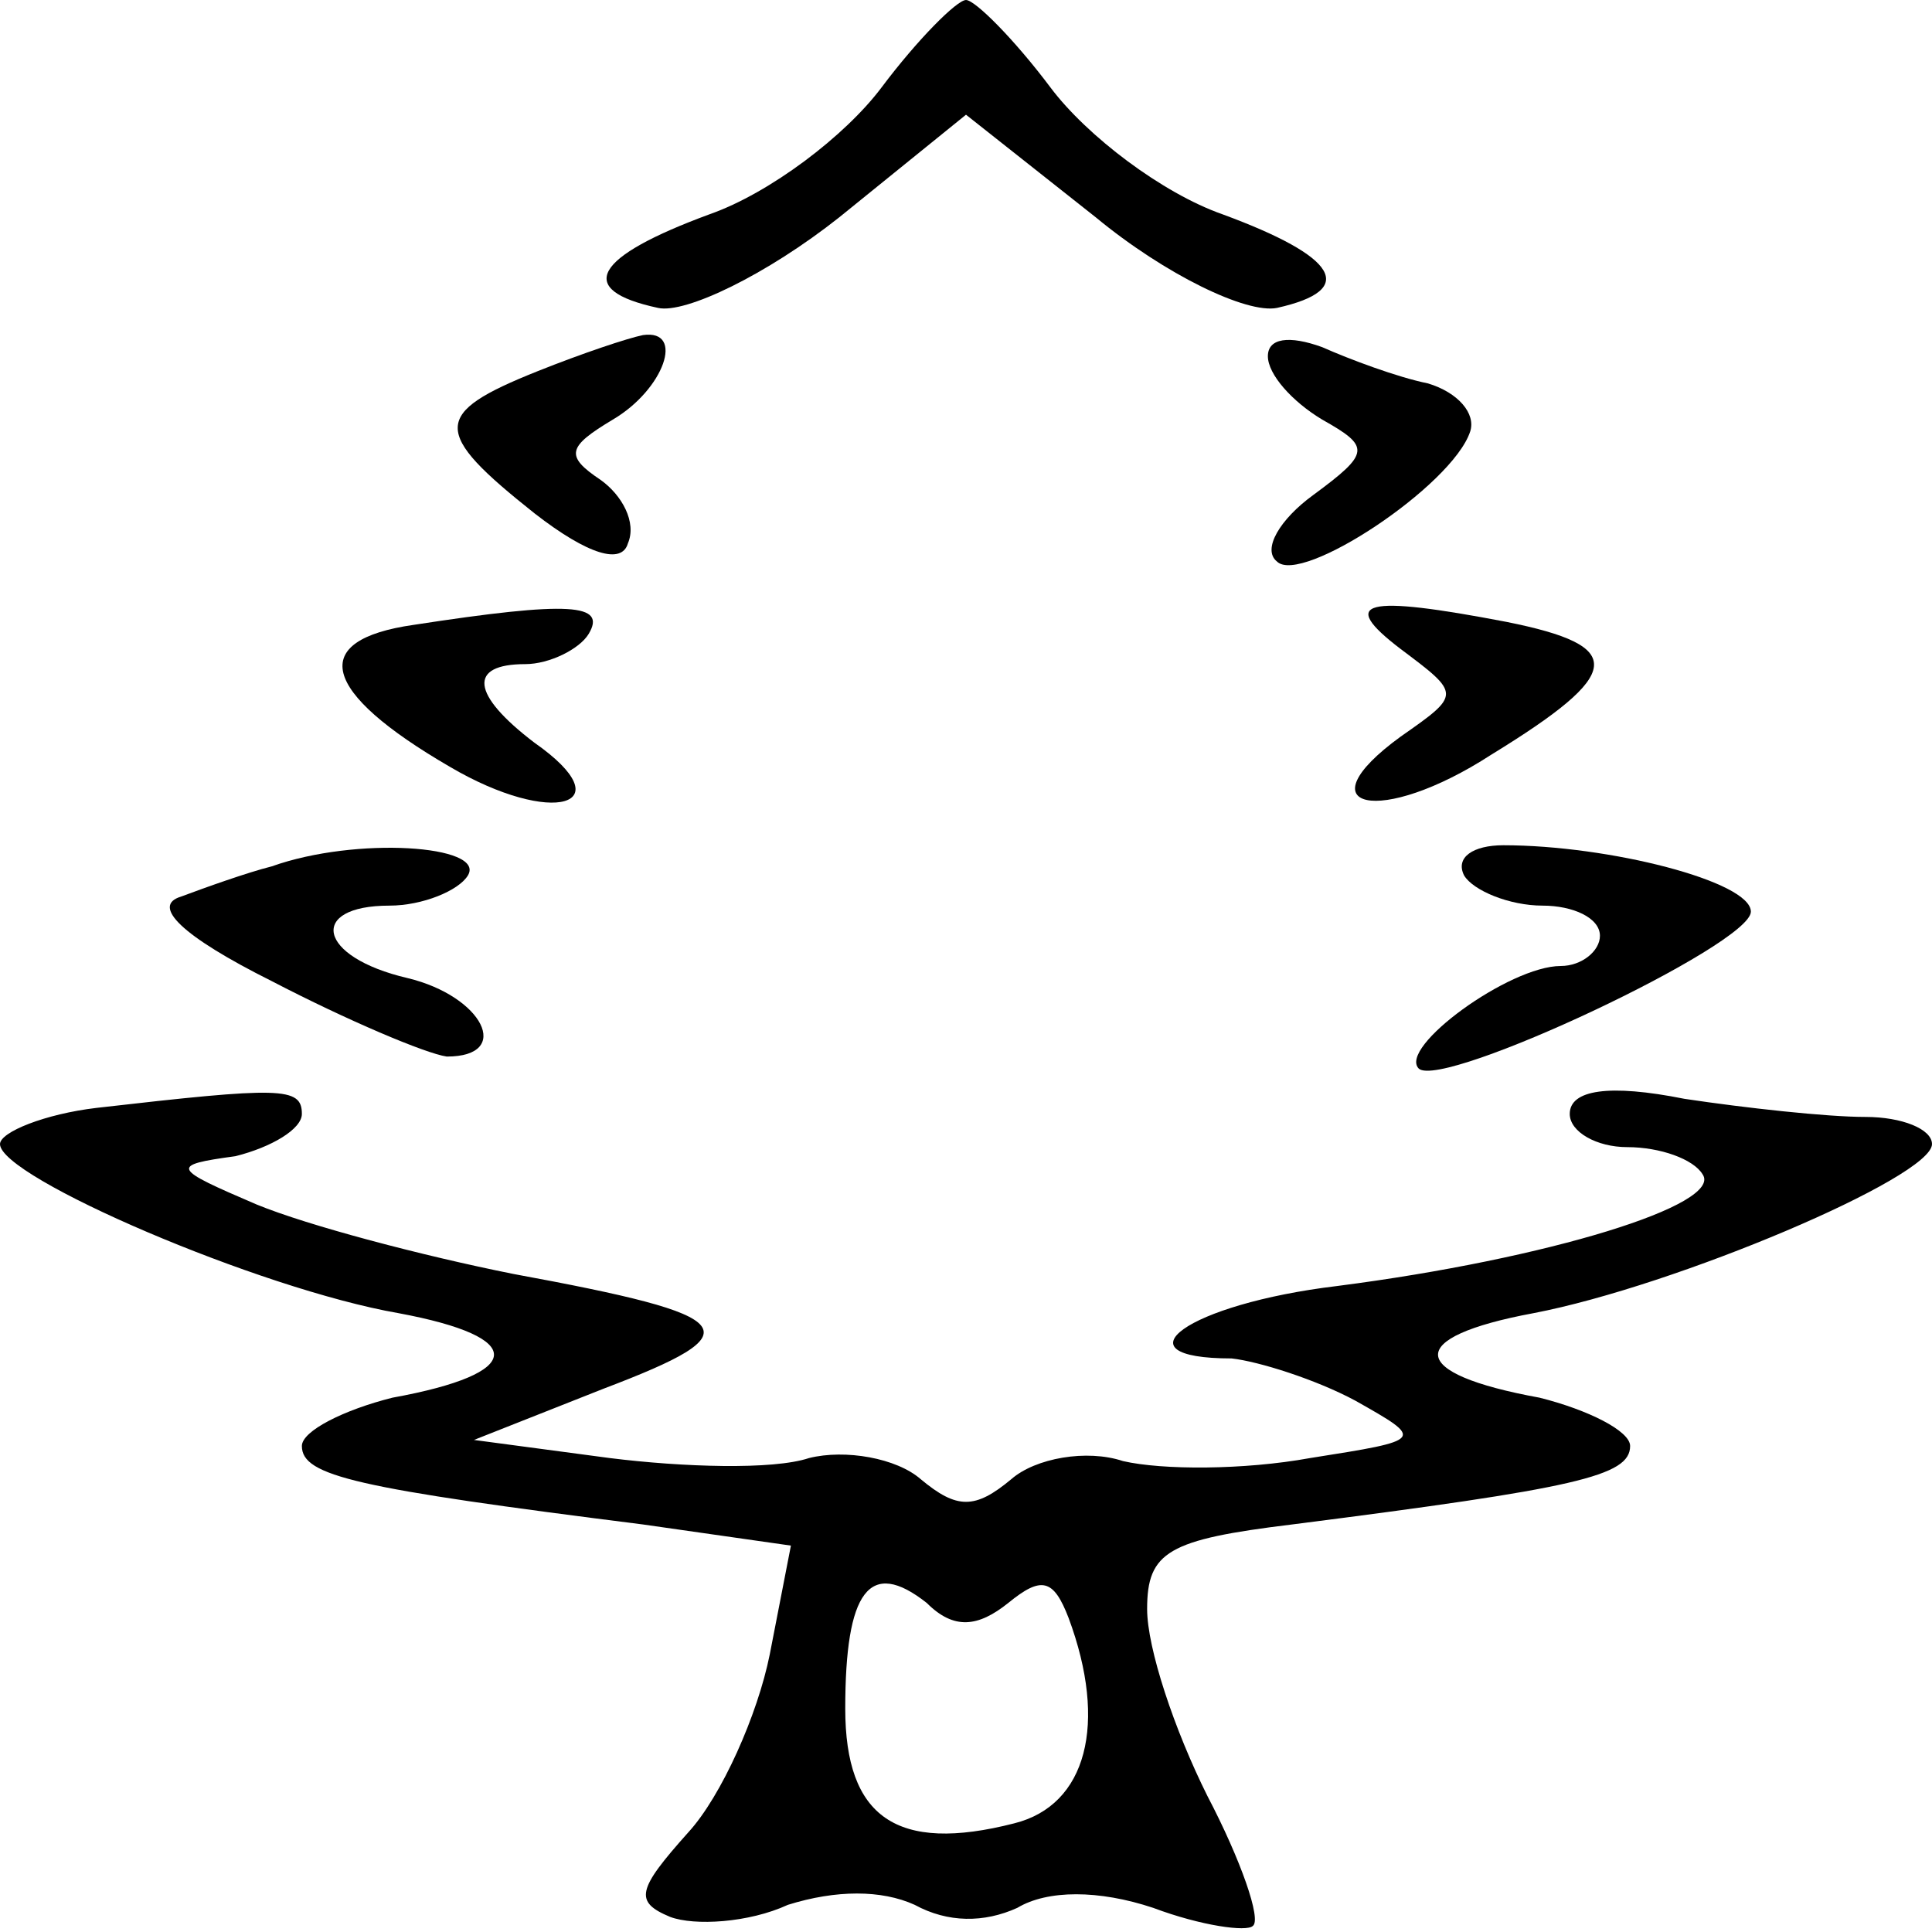 <?xml version="1.0" standalone="no"?>
<!DOCTYPE svg PUBLIC "-//W3C//DTD SVG 20010904//EN"
 "http://www.w3.org/TR/2001/REC-SVG-20010904/DTD/svg10.dtd">
<svg version="1.0" xmlns="http://www.w3.org/2000/svg"
 width="64pt" height="64pt" viewBox="0 0 64 64"
 preserveAspectRatio="xMidYMid meet">

<g transform="translate(0,64) scale(0.1,-0.1)"
fill="#000000" stroke="none">
<path d="M292 611 c-12 -16 -37 -35 -57 -42 -38 -14 -45 -25 -17 -31 9 -2 36
11 60 30 l42 34 43 -34 c23 -19 50 -32 60 -30 27 6 20 17 -18 31 -20 7 -45 26
-57 42 -12 16 -25 29 -28 29 -3 0 -16 -13 -28 -29z"/>
<path d="M178 517 c-35 -14 -35 -20 -1 -47 18 -14 29 -17 31 -10 3 7 -2 16 -9
21 -12 8 -11 11 4 20 17 10 24 30 10 28 -5 -1 -20 -6 -35 -12z"/>
<path d="M420 522 c0 -6 8 -15 18 -21 16 -9 16 -11 -3 -25 -11 -8 -17 -18 -12
-22 8 -8 58 25 64 43 2 6 -4 13 -14 16 -10 2 -26 8 -35 12 -11 4 -18 3 -18 -3z"/>
<path d="M137 433 c-35 -5 -31 -22 12 -47 34 -20 58 -13 28 8 -21 16 -22 26
-3 26 8 0 18 5 21 10 6 10 -6 11 -58 3z"/>
<path d="M464 425 c20 -15 20 -15 0 -29 -33 -24 -7 -30 30 -6 44 27 45 36 5
44 -47 9 -56 7 -35 -9z"/>
<path d="M90 353 c-8 -2 -22 -7 -30 -10 -10 -3 0 -13 30 -28 25 -13 51 -24 58
-25 22 0 12 20 -13 26 -30 7 -33 24 -6 24 11 0 23 5 26 10 6 10 -37 13 -65 3z"/>
<path d="M485 350 c3 -5 15 -10 26 -10 10 0 19 -4 19 -10 0 -5 -6 -10 -13 -10
-17 0 -54 -27 -47 -34 8 -7 110 41 110 52 0 10 -47 22 -82 22 -10 0 -16 -4
-13 -10z"/>
<path d="M32 273 c-17 -2 -32 -8 -32 -12 0 -11 86 -48 132 -56 43 -8 42 -20
-2 -28 -16 -4 -30 -11 -30 -16 0 -10 18 -14 113 -26 l49 -7 -7 -36 c-4 -20
-16 -47 -27 -59 -17 -19 -18 -23 -6 -28 8 -3 26 -2 39 4 16 5 31 5 42 0 11 -6
23 -6 34 -1 10 6 27 6 45 0 16 -6 31 -8 33 -6 3 2 -4 22 -15 43 -11 22 -20 49
-20 62 0 19 7 23 48 28 94 12 112 16 112 26 0 5 -14 12 -30 16 -44 8 -45 20
-2 28 47 9 132 45 132 56 0 5 -10 9 -22 9 -13 0 -40 3 -60 6 -25 5 -38 3 -38
-5 0 -6 9 -11 19 -11 11 0 22 -4 25 -9 7 -10 -51 -28 -121 -37 -50 -6 -74 -24
-35 -24 9 -1 28 -7 41 -14 23 -13 23 -13 -15 -19 -22 -4 -49 -4 -62 -1 -12 4
-29 1 -37 -6 -12 -10 -18 -10 -30 0 -8 7 -25 10 -37 7 -12 -4 -42 -3 -66 0
l-45 6 43 17 c50 19 46 24 -30 38 -30 6 -68 16 -85 23 -28 12 -29 13 -7 16 12
3 22 9 22 14 0 9 -7 9 -68 2z m302 -164 c11 9 15 8 20 -5 13 -35 6 -62 -18
-68 -39 -10 -56 2 -56 38 0 39 8 50 27 35 9 -9 17 -8 27 0z"/>
</g>
</svg>
